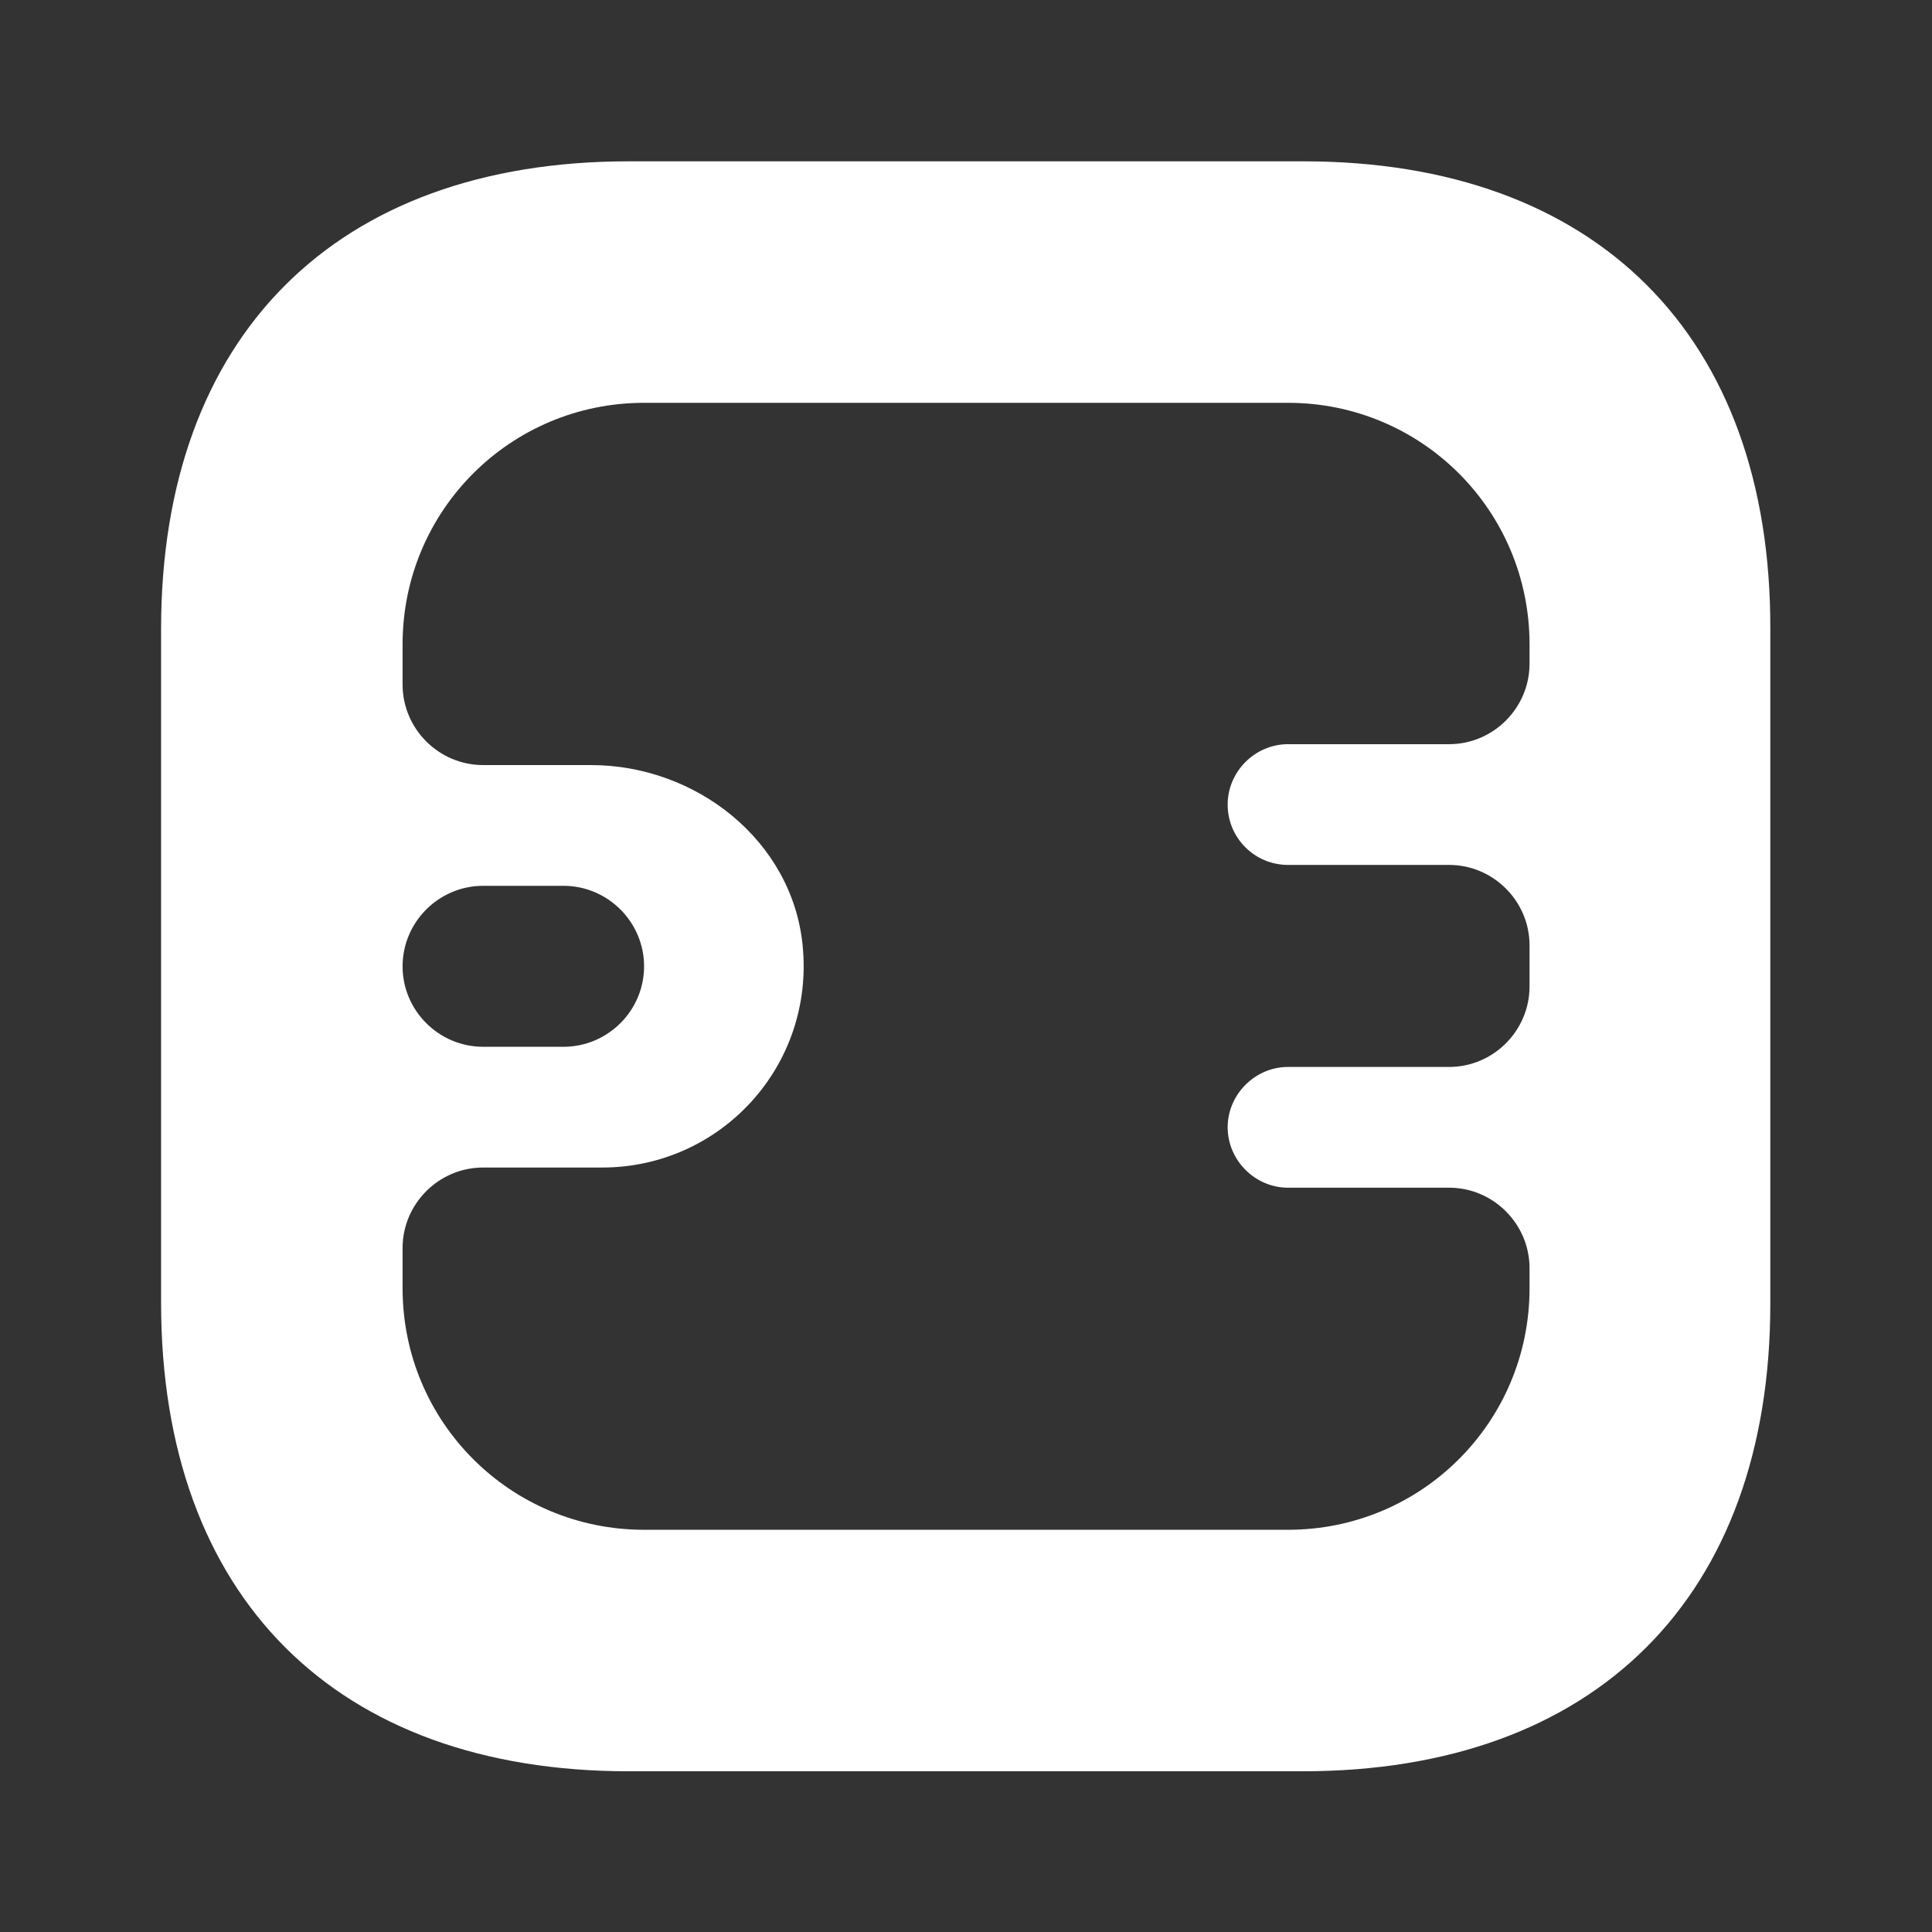 <svg width="16" height="16" viewBox="0 0 16 16" fill="none" xmlns="http://www.w3.org/2000/svg">
<rect x="0" y="0" width="16" height="16" fill="#333333" stroke="none"/>
<path d="M10.794 1.336H5.207C2.781 1.336 1.334 2.783 1.334 5.209V10.789C1.334 13.223 2.781 14.669 5.207 14.669H10.787C13.214 14.669 14.661 13.223 14.661 10.796V5.209C14.667 2.783 13.221 1.336 10.794 1.336ZM12.667 5.496C12.667 5.863 12.367 6.163 12.001 6.163H10.667C10.394 6.163 10.167 6.389 10.167 6.663C10.167 6.943 10.394 7.163 10.667 7.163H12.001C12.367 7.163 12.667 7.463 12.667 7.829V8.169C12.667 8.536 12.367 8.836 12.001 8.836H10.667C10.394 8.836 10.167 9.063 10.167 9.336C10.167 9.609 10.394 9.836 10.667 9.836H12.001C12.367 9.836 12.667 10.136 12.667 10.503V10.669C12.667 11.776 11.774 12.669 10.667 12.669H5.334C4.227 12.669 3.334 11.776 3.334 10.669V10.336C3.334 9.969 3.634 9.669 4.001 9.669H4.987C5.967 9.669 6.747 8.829 6.647 7.829C6.561 6.963 5.767 6.336 4.894 6.336H4.001C3.634 6.336 3.334 6.036 3.334 5.669V5.336C3.334 4.229 4.227 3.336 5.334 3.336H10.667C11.774 3.336 12.667 4.229 12.667 5.336V5.496ZM3.334 8.003C3.334 7.636 3.634 7.336 4.001 7.336H4.667C5.034 7.336 5.334 7.636 5.334 8.003C5.334 8.369 5.034 8.669 4.667 8.669H4.001C3.634 8.669 3.334 8.369 3.334 8.003Z" fill="white"/>
</svg>
